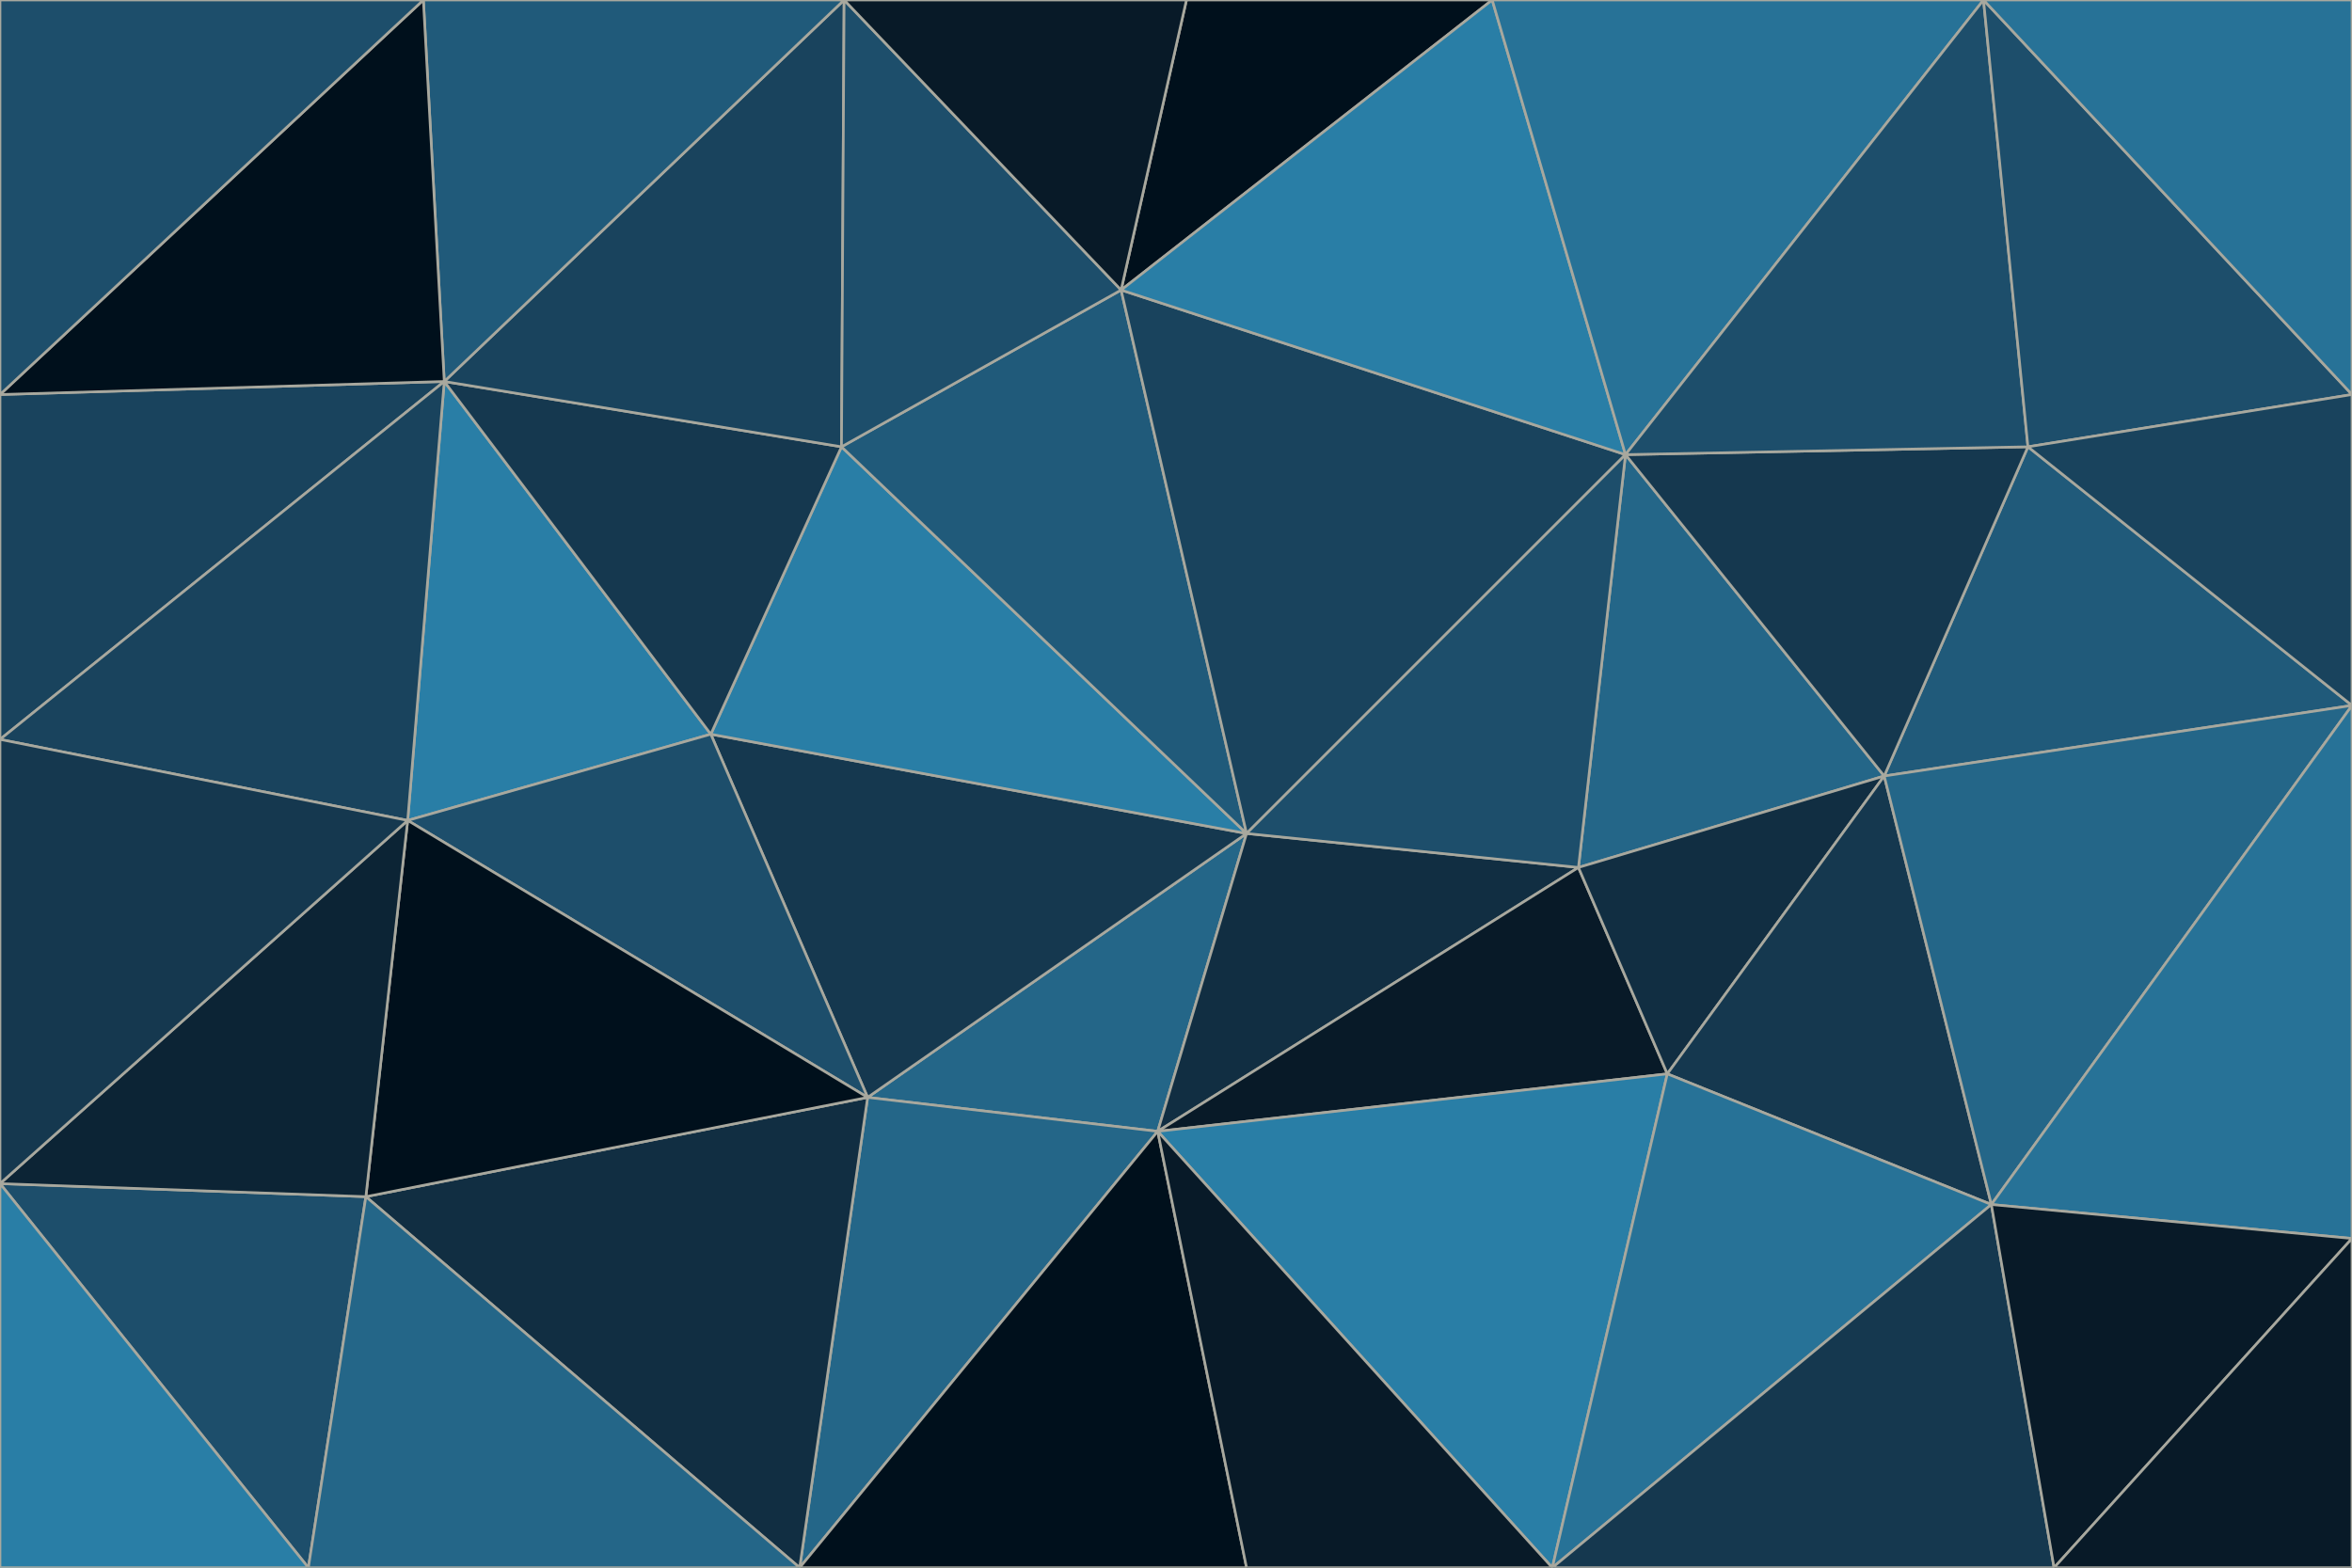<svg id="visual" viewBox="0 0 900 600" width="900" height="600" xmlns="http://www.w3.org/2000/svg" xmlns:xlink="http://www.w3.org/1999/xlink" version="1.1"><g stroke-width="1" stroke-linejoin="bevel"><path d="M477 319L332 420L443 433Z" fill="#246688" stroke="#A8A89E"></path><path d="M477 319L272 281L332 420Z" fill="#15384f" stroke="#A8A89E"></path><path d="M477 319L322 171L272 281Z" fill="#297ea6" stroke="#A8A89E"></path><path d="M443 433L604 332L477 319Z" fill="#112e42" stroke="#A8A89E"></path><path d="M477 319L429 111L322 171Z" fill="#205a7a" stroke="#A8A89E"></path><path d="M170 146L156 314L272 281Z" fill="#297ea6" stroke="#A8A89E"></path><path d="M272 281L156 314L332 420Z" fill="#1d4e6b" stroke="#A8A89E"></path><path d="M622 174L429 111L477 319Z" fill="#19435d" stroke="#A8A89E"></path><path d="M443 433L638 411L604 332Z" fill="#081a28" stroke="#A8A89E"></path><path d="M306 600L443 433L332 420Z" fill="#246688" stroke="#A8A89E"></path><path d="M306 600L477 600L443 433Z" fill="#00101c" stroke="#A8A89E"></path><path d="M443 433L594 600L638 411Z" fill="#297ea6" stroke="#A8A89E"></path><path d="M140 458L306 600L332 420Z" fill="#112e42" stroke="#A8A89E"></path><path d="M156 314L140 458L332 420Z" fill="#00101c" stroke="#A8A89E"></path><path d="M721 297L622 174L604 332Z" fill="#246688" stroke="#A8A89E"></path><path d="M604 332L622 174L477 319Z" fill="#1d4e6b" stroke="#A8A89E"></path><path d="M322 171L170 146L272 281Z" fill="#15384f" stroke="#A8A89E"></path><path d="M0 453L118 600L140 458Z" fill="#1d4e6b" stroke="#A8A89E"></path><path d="M323 0L170 146L322 171Z" fill="#19435d" stroke="#A8A89E"></path><path d="M477 600L594 600L443 433Z" fill="#081a28" stroke="#A8A89E"></path><path d="M638 411L721 297L604 332Z" fill="#112e42" stroke="#A8A89E"></path><path d="M762 461L721 297L638 411Z" fill="#15384f" stroke="#A8A89E"></path><path d="M571 0L454 0L429 111Z" fill="#00101c" stroke="#A8A89E"></path><path d="M429 111L323 0L322 171Z" fill="#1d4e6b" stroke="#A8A89E"></path><path d="M454 0L323 0L429 111Z" fill="#081a28" stroke="#A8A89E"></path><path d="M0 453L140 458L156 314Z" fill="#0c2435" stroke="#A8A89E"></path><path d="M140 458L118 600L306 600Z" fill="#246688" stroke="#A8A89E"></path><path d="M594 600L762 461L638 411Z" fill="#277297" stroke="#A8A89E"></path><path d="M622 174L571 0L429 111Z" fill="#297ea6" stroke="#A8A89E"></path><path d="M759 0L571 0L622 174Z" fill="#277297" stroke="#A8A89E"></path><path d="M0 151L0 283L170 146Z" fill="#19435d" stroke="#A8A89E"></path><path d="M170 146L0 283L156 314Z" fill="#19435d" stroke="#A8A89E"></path><path d="M0 283L0 453L156 314Z" fill="#15384f" stroke="#A8A89E"></path><path d="M900 270L776 171L721 297Z" fill="#205a7a" stroke="#A8A89E"></path><path d="M721 297L776 171L622 174Z" fill="#15384f" stroke="#A8A89E"></path><path d="M323 0L162 0L170 146Z" fill="#205a7a" stroke="#A8A89E"></path><path d="M162 0L0 151L170 146Z" fill="#00101c" stroke="#A8A89E"></path><path d="M594 600L786 600L762 461Z" fill="#15384f" stroke="#A8A89E"></path><path d="M762 461L900 270L721 297Z" fill="#246688" stroke="#A8A89E"></path><path d="M0 453L0 600L118 600Z" fill="#297ea6" stroke="#A8A89E"></path><path d="M776 171L759 0L622 174Z" fill="#1d4e6b" stroke="#A8A89E"></path><path d="M900 474L900 270L762 461Z" fill="#277297" stroke="#A8A89E"></path><path d="M776 171L900 151L759 0Z" fill="#1d4e6b" stroke="#A8A89E"></path><path d="M786 600L900 474L762 461Z" fill="#081a28" stroke="#A8A89E"></path><path d="M162 0L0 0L0 151Z" fill="#1d4e6b" stroke="#A8A89E"></path><path d="M900 270L900 151L776 171Z" fill="#19435d" stroke="#A8A89E"></path><path d="M786 600L900 600L900 474Z" fill="#081a28" stroke="#A8A89E"></path><path d="M900 151L900 0L759 0Z" fill="#277297" stroke="#A8A89E"></path></g></svg>